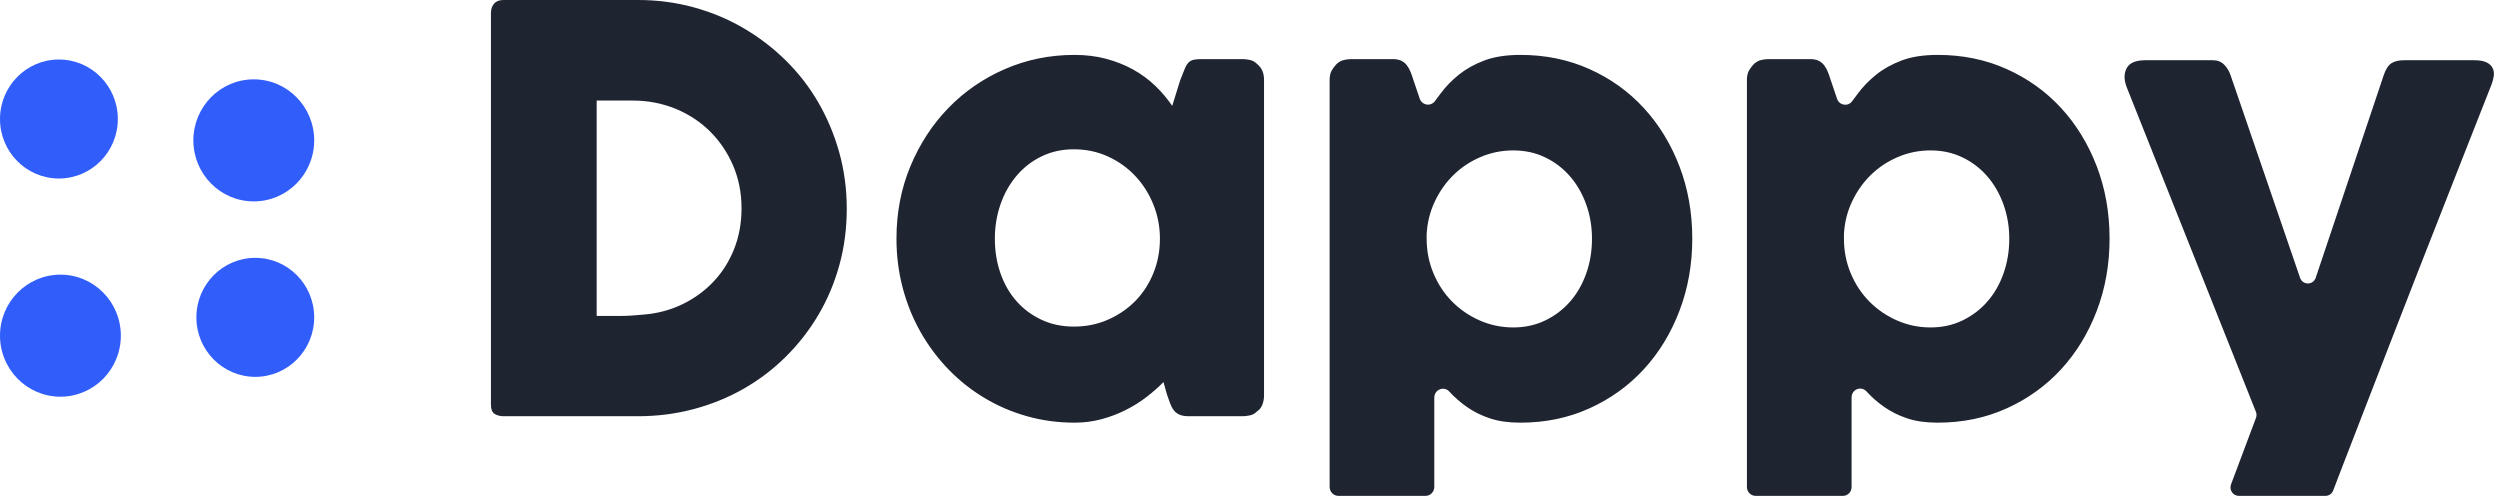<svg width="121" height="24" viewBox="0 0 121 24" fill="none" xmlns="http://www.w3.org/2000/svg">
<path fill-rule="evenodd" clip-rule="evenodd" d="M28.879 15.292V4.867H30.625C31.348 4.867 32.029 4.996 32.669 5.253C33.308 5.511 33.866 5.873 34.342 6.338C34.818 6.804 35.195 7.355 35.473 7.992C35.751 8.629 35.89 9.327 35.89 10.086C35.89 10.8 35.768 11.46 35.526 12.066C35.283 12.671 34.948 13.198 34.52 13.645C34.093 14.092 33.593 14.454 33.019 14.73C32.446 15.005 31.829 15.17 31.168 15.224C30.974 15.243 30.779 15.258 30.585 15.272C30.392 15.285 30.193 15.292 29.99 15.292H28.879ZM40.625 12.832C40.864 11.969 40.983 11.058 40.983 10.1C40.983 9.151 40.861 8.243 40.619 7.375C40.376 6.507 40.037 5.699 39.6 4.948C39.164 4.198 38.637 3.52 38.02 2.915C37.403 2.309 36.721 1.79 35.976 1.356C35.231 0.922 34.429 0.588 33.569 0.353C32.709 0.118 31.816 0 30.89 0H24.369C24.167 0 24.015 0.059 23.913 0.176C23.812 0.294 23.761 0.448 23.761 0.637V19.576C23.761 19.811 23.823 19.965 23.946 20.037C24.07 20.109 24.211 20.145 24.369 20.145H30.89C31.816 20.145 32.711 20.03 33.576 19.8C34.44 19.569 35.244 19.242 35.989 18.817C36.734 18.392 37.413 17.877 38.026 17.271C38.639 16.666 39.166 15.99 39.607 15.245C40.048 14.499 40.387 13.695 40.625 12.832ZM61.1 19.583C61.153 19.443 61.179 19.296 61.179 19.142V3.864C61.179 3.701 61.153 3.557 61.1 3.43C61.047 3.304 60.959 3.191 60.836 3.091C60.738 2.992 60.624 2.928 60.492 2.901C60.359 2.874 60.245 2.861 60.148 2.861H58.177C58.001 2.861 57.864 2.872 57.767 2.894C57.67 2.917 57.588 2.962 57.522 3.03C57.456 3.098 57.394 3.202 57.337 3.342C57.28 3.482 57.207 3.665 57.119 3.891L56.735 5.125C56.497 4.772 56.22 4.445 55.902 4.142C55.585 3.839 55.229 3.579 54.837 3.362C54.445 3.145 54.013 2.974 53.541 2.847C53.069 2.721 52.56 2.657 52.013 2.657C50.814 2.657 49.69 2.886 48.64 3.342C47.591 3.798 46.678 4.426 45.903 5.226C45.126 6.026 44.514 6.966 44.064 8.046C43.614 9.126 43.389 10.294 43.389 11.55C43.389 12.382 43.491 13.18 43.694 13.943C43.896 14.707 44.185 15.419 44.56 16.078C44.935 16.738 45.382 17.337 45.903 17.875C46.423 18.413 47.002 18.873 47.642 19.257C48.281 19.642 48.969 19.938 49.705 20.145C50.441 20.353 51.211 20.457 52.013 20.457C52.463 20.457 52.897 20.401 53.316 20.288C53.735 20.175 54.127 20.026 54.493 19.84C54.859 19.655 55.194 19.445 55.498 19.21C55.803 18.975 56.074 18.736 56.312 18.492L56.484 19.101C56.537 19.255 56.588 19.398 56.636 19.529C56.684 19.66 56.744 19.77 56.815 19.861C56.885 19.951 56.978 20.021 57.092 20.071C57.207 20.121 57.357 20.145 57.542 20.145H60.148C60.245 20.145 60.359 20.132 60.492 20.105C60.624 20.078 60.738 20.015 60.836 19.915C60.959 19.834 61.047 19.723 61.1 19.583ZM48.151 11.55C48.151 12.147 48.241 12.705 48.422 13.225C48.603 13.744 48.861 14.194 49.196 14.574C49.531 14.953 49.934 15.254 50.406 15.475C50.878 15.697 51.4 15.807 51.973 15.807C52.564 15.807 53.113 15.697 53.62 15.475C54.127 15.254 54.568 14.953 54.943 14.574C55.317 14.194 55.611 13.744 55.822 13.225C56.034 12.705 56.14 12.147 56.14 11.55C56.14 10.972 56.034 10.421 55.822 9.896C55.611 9.372 55.317 8.911 54.943 8.514C54.568 8.116 54.127 7.802 53.62 7.572C53.113 7.341 52.564 7.226 51.973 7.226C51.4 7.226 50.878 7.341 50.406 7.572C49.934 7.802 49.531 8.116 49.196 8.514C48.861 8.911 48.603 9.372 48.422 9.896C48.241 10.421 48.151 10.972 48.151 11.55ZM69.42 19.246V23.565C69.42 23.805 69.23 24 68.996 24H64.778C64.544 24 64.354 23.805 64.354 23.565V3.864C64.354 3.683 64.387 3.534 64.453 3.416C64.519 3.299 64.601 3.191 64.698 3.091C64.812 2.992 64.931 2.928 65.055 2.901C65.178 2.874 65.297 2.861 65.412 2.861H67.409C67.577 2.861 67.716 2.888 67.826 2.942C67.936 2.996 68.026 3.071 68.097 3.166C68.168 3.261 68.227 3.369 68.276 3.491C68.324 3.613 68.37 3.746 68.415 3.891L68.713 4.771C68.824 5.098 69.245 5.169 69.451 4.894C69.539 4.775 69.628 4.655 69.718 4.535C69.969 4.196 70.266 3.889 70.61 3.613C70.954 3.337 71.364 3.109 71.84 2.928C72.317 2.748 72.899 2.657 73.586 2.657C74.794 2.657 75.908 2.885 76.926 3.342C77.945 3.798 78.822 4.426 79.558 5.226C80.294 6.026 80.87 6.966 81.284 8.046C81.699 9.126 81.906 10.294 81.906 11.55C81.906 12.798 81.699 13.963 81.284 15.048C80.87 16.133 80.294 17.075 79.558 17.875C78.822 18.674 77.945 19.305 76.926 19.766C75.908 20.227 74.794 20.457 73.586 20.457C73.013 20.457 72.519 20.387 72.105 20.247C71.69 20.107 71.322 19.924 71 19.698C70.678 19.472 70.394 19.224 70.147 18.952C69.887 18.666 69.42 18.855 69.42 19.246ZM69.05 11.347C69.077 10.787 69.207 10.258 69.441 9.761C69.674 9.264 69.978 8.832 70.353 8.466C70.728 8.1 71.164 7.811 71.662 7.599C72.161 7.386 72.688 7.28 73.243 7.28C73.808 7.28 74.323 7.393 74.791 7.619C75.258 7.845 75.659 8.152 75.994 8.541C76.329 8.93 76.59 9.384 76.775 9.903C76.96 10.423 77.052 10.972 77.052 11.55C77.052 12.147 76.96 12.707 76.775 13.231C76.59 13.756 76.329 14.21 75.994 14.594C75.659 14.978 75.258 15.283 74.791 15.509C74.323 15.735 73.808 15.848 73.243 15.848C72.67 15.848 72.128 15.735 71.616 15.509C71.105 15.283 70.659 14.978 70.28 14.594C69.901 14.21 69.601 13.756 69.381 13.231C69.16 12.707 69.05 12.147 69.05 11.55V11.347ZM89.617 19.233V23.57C89.617 23.808 89.429 24 89.198 24H84.971C84.739 24 84.551 23.808 84.551 23.57V3.864C84.551 3.683 84.584 3.534 84.65 3.416C84.716 3.299 84.798 3.191 84.895 3.091C85.01 2.992 85.129 2.928 85.252 2.901C85.376 2.874 85.495 2.861 85.609 2.861H87.607C87.774 2.861 87.913 2.888 88.023 2.942C88.133 2.996 88.224 3.071 88.294 3.166C88.365 3.261 88.424 3.369 88.473 3.491C88.521 3.613 88.568 3.746 88.612 3.891L88.913 4.78C89.023 5.104 89.439 5.173 89.642 4.901C89.733 4.78 89.823 4.658 89.915 4.535C90.166 4.196 90.464 3.889 90.808 3.613C91.152 3.337 91.561 3.109 92.038 2.928C92.514 2.748 93.096 2.657 93.784 2.657C94.992 2.657 96.105 2.885 97.123 3.342C98.142 3.798 99.019 4.426 99.756 5.226C100.492 6.026 101.067 6.966 101.482 8.046C101.896 9.126 102.103 10.294 102.103 11.55C102.103 12.798 101.896 13.963 101.482 15.048C101.067 16.133 100.492 17.075 99.756 17.875C99.019 18.674 98.142 19.305 97.123 19.766C96.105 20.227 94.992 20.457 93.784 20.457C93.21 20.457 92.716 20.387 92.302 20.247C91.888 20.107 91.52 19.924 91.198 19.698C90.876 19.472 90.591 19.224 90.345 18.952C90.342 18.95 90.34 18.947 90.337 18.944C90.08 18.661 89.617 18.846 89.617 19.233ZM89.247 11.347C89.273 10.787 89.403 10.258 89.637 9.761C89.87 9.264 90.175 8.832 90.55 8.466C90.924 8.1 91.361 7.811 91.859 7.599C92.357 7.386 92.884 7.28 93.439 7.28C94.004 7.28 94.519 7.393 94.987 7.619C95.454 7.845 95.855 8.152 96.191 8.541C96.526 8.93 96.786 9.384 96.971 9.903C97.156 10.423 97.249 10.972 97.249 11.55C97.249 12.147 97.156 12.707 96.971 13.231C96.786 13.756 96.526 14.21 96.191 14.594C95.855 14.978 95.454 15.283 94.987 15.509C94.519 15.735 94.004 15.848 93.439 15.848C92.866 15.848 92.324 15.735 91.812 15.509C91.301 15.283 90.856 14.978 90.477 14.594C90.097 14.21 89.797 13.756 89.577 13.231C89.357 12.707 89.247 12.147 89.247 11.55V11.347ZM107.983 23.441L109.188 20.23C109.225 20.132 109.224 20.023 109.185 19.927L102.936 4.23C102.795 3.868 102.793 3.559 102.93 3.301C103.066 3.044 103.368 2.915 103.836 2.915H107.103C107.323 2.915 107.504 2.985 107.645 3.125C107.786 3.265 107.892 3.439 107.962 3.647L111.323 13.445C111.449 13.812 111.957 13.81 112.081 13.442L115.369 3.647C115.466 3.358 115.59 3.164 115.74 3.064C115.89 2.965 116.097 2.915 116.361 2.915H119.761C120.007 2.915 120.201 2.949 120.343 3.016C120.484 3.084 120.583 3.175 120.64 3.288C120.698 3.401 120.717 3.527 120.7 3.667C120.682 3.807 120.647 3.945 120.594 4.081C120.259 4.93 119.893 5.859 119.496 6.867C119.099 7.874 118.687 8.923 118.26 10.012C117.832 11.101 117.397 12.208 116.957 13.333C116.516 14.458 116.086 15.563 115.667 16.648C115.248 17.732 114.845 18.774 114.457 19.773C114.069 20.771 113.714 21.688 113.392 22.525C113.225 22.958 113.07 23.362 112.926 23.74C112.866 23.897 112.719 24 112.553 24H108.357C108.075 24 107.881 23.711 107.983 23.441Z" fill="#1F2431"/>
<path fill-rule="evenodd" clip-rule="evenodd" d="M2.851 8.64C4.426 8.64 5.703 7.351 5.703 5.76C5.703 4.17 4.426 2.88 2.851 2.88C1.276 2.88 -0 4.17 -0 5.76C-0 7.351 1.276 8.64 2.851 8.64Z" fill="#315EFB"/>
<path fill-rule="evenodd" clip-rule="evenodd" d="M12.356 18.24C13.931 18.24 15.207 16.951 15.207 15.36C15.207 13.769 13.931 12.48 12.356 12.48C10.781 12.48 9.505 13.769 9.505 15.36C9.505 16.951 10.781 18.24 12.356 18.24Z" fill="#315EFB"/>
<path fill-rule="evenodd" clip-rule="evenodd" d="M12.283 3.84C10.668 3.84 9.359 5.163 9.359 6.794C9.359 8.426 10.668 9.748 12.283 9.748C13.898 9.748 15.207 8.426 15.207 6.794C15.207 5.163 13.898 3.84 12.283 3.84Z" fill="#315EFB"/>
<path fill-rule="evenodd" clip-rule="evenodd" d="M2.925 13.293C1.31 13.293 0 14.615 0 16.246C0 17.878 1.31 19.2 2.925 19.2C4.54 19.2 5.849 17.878 5.849 16.246C5.849 14.615 4.54 13.293 2.925 13.293Z" fill="#315EFB"/>
</svg>
